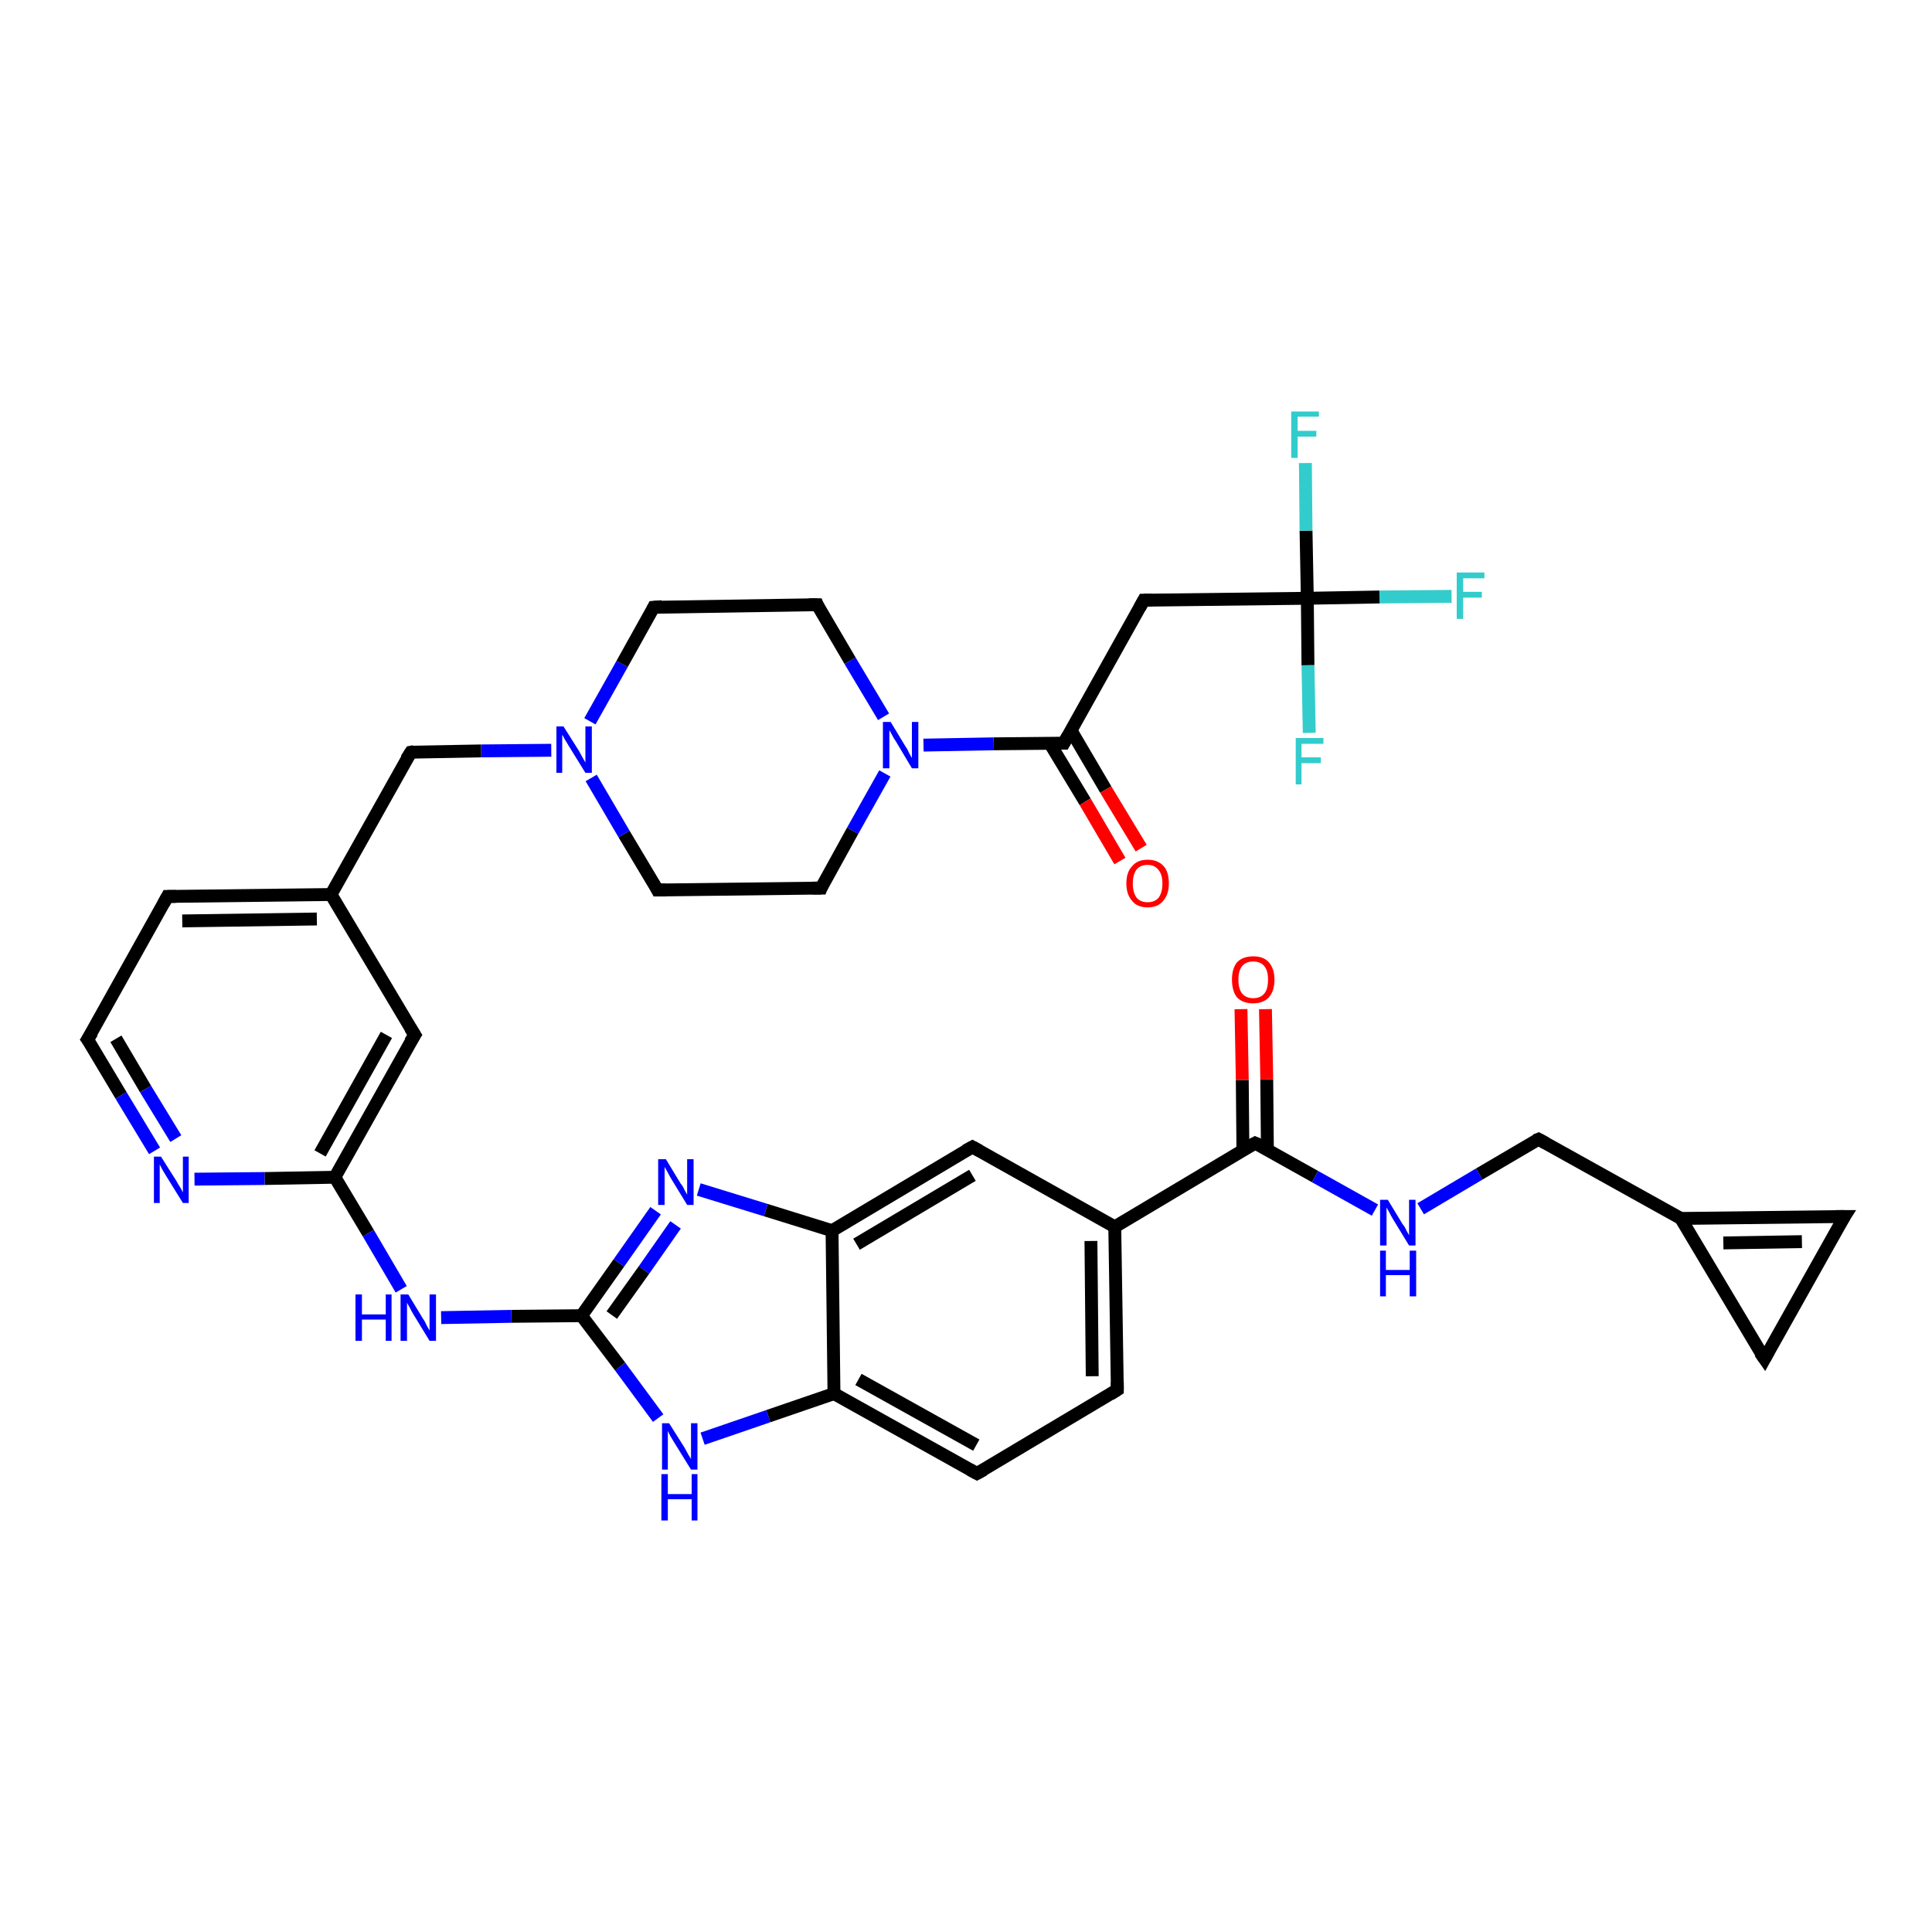 <?xml version='1.0' encoding='iso-8859-1'?>
<svg version='1.1' baseProfile='full'
              xmlns='http://www.w3.org/2000/svg'
                      xmlns:rdkit='http://www.rdkit.org/xml'
                      xmlns:xlink='http://www.w3.org/1999/xlink'
                  xml:space='preserve'
width='300px' height='300px' viewBox='0 0 300 300'>
<!-- END OF HEADER -->
<rect style='opacity:1.0;fill:#FFFFFF;stroke:none' width='300.0' height='300.0' x='0.0' y='0.0'> </rect>
<path class='bond-0 atom-0 atom-1' d='M 225.4,92.6 L 214.2,92.7' style='fill:none;fill-rule:evenodd;stroke:#33CCCC;stroke-width:2.0px;stroke-linecap:butt;stroke-linejoin:miter;stroke-opacity:1' />
<path class='bond-0 atom-0 atom-1' d='M 214.2,92.7 L 203.0,92.9' style='fill:none;fill-rule:evenodd;stroke:#000000;stroke-width:2.0px;stroke-linecap:butt;stroke-linejoin:miter;stroke-opacity:1' />
<path class='bond-1 atom-1 atom-2' d='M 203.0,92.9 L 202.8,82.4' style='fill:none;fill-rule:evenodd;stroke:#000000;stroke-width:2.0px;stroke-linecap:butt;stroke-linejoin:miter;stroke-opacity:1' />
<path class='bond-1 atom-1 atom-2' d='M 202.8,82.4 L 202.7,71.9' style='fill:none;fill-rule:evenodd;stroke:#33CCCC;stroke-width:2.0px;stroke-linecap:butt;stroke-linejoin:miter;stroke-opacity:1' />
<path class='bond-2 atom-1 atom-3' d='M 203.0,92.9 L 203.1,103.3' style='fill:none;fill-rule:evenodd;stroke:#000000;stroke-width:2.0px;stroke-linecap:butt;stroke-linejoin:miter;stroke-opacity:1' />
<path class='bond-2 atom-1 atom-3' d='M 203.1,103.3 L 203.3,113.8' style='fill:none;fill-rule:evenodd;stroke:#33CCCC;stroke-width:2.0px;stroke-linecap:butt;stroke-linejoin:miter;stroke-opacity:1' />
<path class='bond-3 atom-1 atom-4' d='M 203.0,92.9 L 177.6,93.2' style='fill:none;fill-rule:evenodd;stroke:#000000;stroke-width:2.0px;stroke-linecap:butt;stroke-linejoin:miter;stroke-opacity:1' />
<path class='bond-4 atom-4 atom-5' d='M 177.6,93.2 L 165.2,115.4' style='fill:none;fill-rule:evenodd;stroke:#000000;stroke-width:2.0px;stroke-linecap:butt;stroke-linejoin:miter;stroke-opacity:1' />
<path class='bond-5 atom-5 atom-6' d='M 163.0,115.4 L 168.5,124.5' style='fill:none;fill-rule:evenodd;stroke:#000000;stroke-width:2.0px;stroke-linecap:butt;stroke-linejoin:miter;stroke-opacity:1' />
<path class='bond-5 atom-5 atom-6' d='M 168.5,124.5 L 173.9,133.7' style='fill:none;fill-rule:evenodd;stroke:#FF0000;stroke-width:2.0px;stroke-linecap:butt;stroke-linejoin:miter;stroke-opacity:1' />
<path class='bond-5 atom-5 atom-6' d='M 166.3,113.4 L 171.7,122.6' style='fill:none;fill-rule:evenodd;stroke:#000000;stroke-width:2.0px;stroke-linecap:butt;stroke-linejoin:miter;stroke-opacity:1' />
<path class='bond-5 atom-5 atom-6' d='M 171.7,122.6 L 177.2,131.7' style='fill:none;fill-rule:evenodd;stroke:#FF0000;stroke-width:2.0px;stroke-linecap:butt;stroke-linejoin:miter;stroke-opacity:1' />
<path class='bond-6 atom-5 atom-7' d='M 165.2,115.4 L 154.3,115.5' style='fill:none;fill-rule:evenodd;stroke:#000000;stroke-width:2.0px;stroke-linecap:butt;stroke-linejoin:miter;stroke-opacity:1' />
<path class='bond-6 atom-5 atom-7' d='M 154.3,115.5 L 143.4,115.7' style='fill:none;fill-rule:evenodd;stroke:#0000FF;stroke-width:2.0px;stroke-linecap:butt;stroke-linejoin:miter;stroke-opacity:1' />
<path class='bond-7 atom-7 atom-8' d='M 137.4,120.1 L 132.4,129.0' style='fill:none;fill-rule:evenodd;stroke:#0000FF;stroke-width:2.0px;stroke-linecap:butt;stroke-linejoin:miter;stroke-opacity:1' />
<path class='bond-7 atom-7 atom-8' d='M 132.4,129.0 L 127.5,137.9' style='fill:none;fill-rule:evenodd;stroke:#000000;stroke-width:2.0px;stroke-linecap:butt;stroke-linejoin:miter;stroke-opacity:1' />
<path class='bond-8 atom-8 atom-9' d='M 127.5,137.9 L 102.1,138.2' style='fill:none;fill-rule:evenodd;stroke:#000000;stroke-width:2.0px;stroke-linecap:butt;stroke-linejoin:miter;stroke-opacity:1' />
<path class='bond-9 atom-9 atom-10' d='M 102.1,138.2 L 96.9,129.5' style='fill:none;fill-rule:evenodd;stroke:#000000;stroke-width:2.0px;stroke-linecap:butt;stroke-linejoin:miter;stroke-opacity:1' />
<path class='bond-9 atom-9 atom-10' d='M 96.9,129.5 L 91.8,120.8' style='fill:none;fill-rule:evenodd;stroke:#0000FF;stroke-width:2.0px;stroke-linecap:butt;stroke-linejoin:miter;stroke-opacity:1' />
<path class='bond-10 atom-10 atom-11' d='M 91.6,112.0 L 96.6,103.1' style='fill:none;fill-rule:evenodd;stroke:#0000FF;stroke-width:2.0px;stroke-linecap:butt;stroke-linejoin:miter;stroke-opacity:1' />
<path class='bond-10 atom-10 atom-11' d='M 96.6,103.1 L 101.5,94.3' style='fill:none;fill-rule:evenodd;stroke:#000000;stroke-width:2.0px;stroke-linecap:butt;stroke-linejoin:miter;stroke-opacity:1' />
<path class='bond-11 atom-11 atom-12' d='M 101.5,94.3 L 126.9,93.9' style='fill:none;fill-rule:evenodd;stroke:#000000;stroke-width:2.0px;stroke-linecap:butt;stroke-linejoin:miter;stroke-opacity:1' />
<path class='bond-12 atom-10 atom-13' d='M 85.6,116.5 L 74.7,116.6' style='fill:none;fill-rule:evenodd;stroke:#0000FF;stroke-width:2.0px;stroke-linecap:butt;stroke-linejoin:miter;stroke-opacity:1' />
<path class='bond-12 atom-10 atom-13' d='M 74.7,116.6 L 63.8,116.8' style='fill:none;fill-rule:evenodd;stroke:#000000;stroke-width:2.0px;stroke-linecap:butt;stroke-linejoin:miter;stroke-opacity:1' />
<path class='bond-13 atom-13 atom-14' d='M 63.8,116.8 L 51.4,138.9' style='fill:none;fill-rule:evenodd;stroke:#000000;stroke-width:2.0px;stroke-linecap:butt;stroke-linejoin:miter;stroke-opacity:1' />
<path class='bond-14 atom-14 atom-15' d='M 51.4,138.9 L 26.0,139.2' style='fill:none;fill-rule:evenodd;stroke:#000000;stroke-width:2.0px;stroke-linecap:butt;stroke-linejoin:miter;stroke-opacity:1' />
<path class='bond-14 atom-14 atom-15' d='M 49.2,142.7 L 28.3,143.0' style='fill:none;fill-rule:evenodd;stroke:#000000;stroke-width:2.0px;stroke-linecap:butt;stroke-linejoin:miter;stroke-opacity:1' />
<path class='bond-15 atom-15 atom-16' d='M 26.0,139.2 L 13.6,161.4' style='fill:none;fill-rule:evenodd;stroke:#000000;stroke-width:2.0px;stroke-linecap:butt;stroke-linejoin:miter;stroke-opacity:1' />
<path class='bond-16 atom-16 atom-17' d='M 13.6,161.4 L 18.8,170.1' style='fill:none;fill-rule:evenodd;stroke:#000000;stroke-width:2.0px;stroke-linecap:butt;stroke-linejoin:miter;stroke-opacity:1' />
<path class='bond-16 atom-16 atom-17' d='M 18.8,170.1 L 24.0,178.7' style='fill:none;fill-rule:evenodd;stroke:#0000FF;stroke-width:2.0px;stroke-linecap:butt;stroke-linejoin:miter;stroke-opacity:1' />
<path class='bond-16 atom-16 atom-17' d='M 18.0,161.3 L 22.6,169.1' style='fill:none;fill-rule:evenodd;stroke:#000000;stroke-width:2.0px;stroke-linecap:butt;stroke-linejoin:miter;stroke-opacity:1' />
<path class='bond-16 atom-16 atom-17' d='M 22.6,169.1 L 27.3,176.8' style='fill:none;fill-rule:evenodd;stroke:#0000FF;stroke-width:2.0px;stroke-linecap:butt;stroke-linejoin:miter;stroke-opacity:1' />
<path class='bond-17 atom-17 atom-18' d='M 30.2,183.1 L 41.1,183.0' style='fill:none;fill-rule:evenodd;stroke:#0000FF;stroke-width:2.0px;stroke-linecap:butt;stroke-linejoin:miter;stroke-opacity:1' />
<path class='bond-17 atom-17 atom-18' d='M 41.1,183.0 L 52.0,182.8' style='fill:none;fill-rule:evenodd;stroke:#000000;stroke-width:2.0px;stroke-linecap:butt;stroke-linejoin:miter;stroke-opacity:1' />
<path class='bond-18 atom-18 atom-19' d='M 52.0,182.8 L 57.2,191.5' style='fill:none;fill-rule:evenodd;stroke:#000000;stroke-width:2.0px;stroke-linecap:butt;stroke-linejoin:miter;stroke-opacity:1' />
<path class='bond-18 atom-18 atom-19' d='M 57.2,191.5 L 62.3,200.2' style='fill:none;fill-rule:evenodd;stroke:#0000FF;stroke-width:2.0px;stroke-linecap:butt;stroke-linejoin:miter;stroke-opacity:1' />
<path class='bond-19 atom-19 atom-20' d='M 68.5,204.6 L 79.4,204.4' style='fill:none;fill-rule:evenodd;stroke:#0000FF;stroke-width:2.0px;stroke-linecap:butt;stroke-linejoin:miter;stroke-opacity:1' />
<path class='bond-19 atom-19 atom-20' d='M 79.4,204.4 L 90.3,204.3' style='fill:none;fill-rule:evenodd;stroke:#000000;stroke-width:2.0px;stroke-linecap:butt;stroke-linejoin:miter;stroke-opacity:1' />
<path class='bond-20 atom-20 atom-21' d='M 90.3,204.3 L 96.3,212.2' style='fill:none;fill-rule:evenodd;stroke:#000000;stroke-width:2.0px;stroke-linecap:butt;stroke-linejoin:miter;stroke-opacity:1' />
<path class='bond-20 atom-20 atom-21' d='M 96.3,212.2 L 102.2,220.2' style='fill:none;fill-rule:evenodd;stroke:#0000FF;stroke-width:2.0px;stroke-linecap:butt;stroke-linejoin:miter;stroke-opacity:1' />
<path class='bond-21 atom-21 atom-22' d='M 109.1,223.4 L 119.3,219.9' style='fill:none;fill-rule:evenodd;stroke:#0000FF;stroke-width:2.0px;stroke-linecap:butt;stroke-linejoin:miter;stroke-opacity:1' />
<path class='bond-21 atom-21 atom-22' d='M 119.3,219.9 L 129.5,216.4' style='fill:none;fill-rule:evenodd;stroke:#000000;stroke-width:2.0px;stroke-linecap:butt;stroke-linejoin:miter;stroke-opacity:1' />
<path class='bond-22 atom-22 atom-23' d='M 129.5,216.4 L 151.7,228.8' style='fill:none;fill-rule:evenodd;stroke:#000000;stroke-width:2.0px;stroke-linecap:butt;stroke-linejoin:miter;stroke-opacity:1' />
<path class='bond-22 atom-22 atom-23' d='M 133.3,214.2 L 151.6,224.4' style='fill:none;fill-rule:evenodd;stroke:#000000;stroke-width:2.0px;stroke-linecap:butt;stroke-linejoin:miter;stroke-opacity:1' />
<path class='bond-23 atom-23 atom-24' d='M 151.7,228.8 L 173.5,215.8' style='fill:none;fill-rule:evenodd;stroke:#000000;stroke-width:2.0px;stroke-linecap:butt;stroke-linejoin:miter;stroke-opacity:1' />
<path class='bond-24 atom-24 atom-25' d='M 173.5,215.8 L 173.1,190.5' style='fill:none;fill-rule:evenodd;stroke:#000000;stroke-width:2.0px;stroke-linecap:butt;stroke-linejoin:miter;stroke-opacity:1' />
<path class='bond-24 atom-24 atom-25' d='M 169.6,213.7 L 169.4,192.7' style='fill:none;fill-rule:evenodd;stroke:#000000;stroke-width:2.0px;stroke-linecap:butt;stroke-linejoin:miter;stroke-opacity:1' />
<path class='bond-25 atom-25 atom-26' d='M 173.1,190.5 L 151.0,178.1' style='fill:none;fill-rule:evenodd;stroke:#000000;stroke-width:2.0px;stroke-linecap:butt;stroke-linejoin:miter;stroke-opacity:1' />
<path class='bond-26 atom-26 atom-27' d='M 151.0,178.1 L 129.2,191.1' style='fill:none;fill-rule:evenodd;stroke:#000000;stroke-width:2.0px;stroke-linecap:butt;stroke-linejoin:miter;stroke-opacity:1' />
<path class='bond-26 atom-26 atom-27' d='M 151.0,182.5 L 133.0,193.2' style='fill:none;fill-rule:evenodd;stroke:#000000;stroke-width:2.0px;stroke-linecap:butt;stroke-linejoin:miter;stroke-opacity:1' />
<path class='bond-27 atom-27 atom-28' d='M 129.2,191.1 L 118.9,187.9' style='fill:none;fill-rule:evenodd;stroke:#000000;stroke-width:2.0px;stroke-linecap:butt;stroke-linejoin:miter;stroke-opacity:1' />
<path class='bond-27 atom-27 atom-28' d='M 118.9,187.9 L 108.5,184.7' style='fill:none;fill-rule:evenodd;stroke:#0000FF;stroke-width:2.0px;stroke-linecap:butt;stroke-linejoin:miter;stroke-opacity:1' />
<path class='bond-28 atom-25 atom-29' d='M 173.1,190.5 L 194.9,177.5' style='fill:none;fill-rule:evenodd;stroke:#000000;stroke-width:2.0px;stroke-linecap:butt;stroke-linejoin:miter;stroke-opacity:1' />
<path class='bond-29 atom-29 atom-30' d='M 196.8,178.5 L 196.7,167.6' style='fill:none;fill-rule:evenodd;stroke:#000000;stroke-width:2.0px;stroke-linecap:butt;stroke-linejoin:miter;stroke-opacity:1' />
<path class='bond-29 atom-29 atom-30' d='M 196.7,167.6 L 196.5,156.7' style='fill:none;fill-rule:evenodd;stroke:#FF0000;stroke-width:2.0px;stroke-linecap:butt;stroke-linejoin:miter;stroke-opacity:1' />
<path class='bond-29 atom-29 atom-30' d='M 193.0,178.6 L 192.9,167.7' style='fill:none;fill-rule:evenodd;stroke:#000000;stroke-width:2.0px;stroke-linecap:butt;stroke-linejoin:miter;stroke-opacity:1' />
<path class='bond-29 atom-29 atom-30' d='M 192.9,167.7 L 192.7,156.7' style='fill:none;fill-rule:evenodd;stroke:#FF0000;stroke-width:2.0px;stroke-linecap:butt;stroke-linejoin:miter;stroke-opacity:1' />
<path class='bond-30 atom-29 atom-31' d='M 194.9,177.5 L 204.2,182.7' style='fill:none;fill-rule:evenodd;stroke:#000000;stroke-width:2.0px;stroke-linecap:butt;stroke-linejoin:miter;stroke-opacity:1' />
<path class='bond-30 atom-29 atom-31' d='M 204.2,182.7 L 213.5,187.9' style='fill:none;fill-rule:evenodd;stroke:#0000FF;stroke-width:2.0px;stroke-linecap:butt;stroke-linejoin:miter;stroke-opacity:1' />
<path class='bond-31 atom-31 atom-32' d='M 220.6,187.7 L 229.7,182.3' style='fill:none;fill-rule:evenodd;stroke:#0000FF;stroke-width:2.0px;stroke-linecap:butt;stroke-linejoin:miter;stroke-opacity:1' />
<path class='bond-31 atom-31 atom-32' d='M 229.7,182.3 L 238.9,176.9' style='fill:none;fill-rule:evenodd;stroke:#000000;stroke-width:2.0px;stroke-linecap:butt;stroke-linejoin:miter;stroke-opacity:1' />
<path class='bond-32 atom-32 atom-33' d='M 238.9,176.9 L 261.0,189.2' style='fill:none;fill-rule:evenodd;stroke:#000000;stroke-width:2.0px;stroke-linecap:butt;stroke-linejoin:miter;stroke-opacity:1' />
<path class='bond-33 atom-33 atom-34' d='M 261.0,189.2 L 286.4,188.9' style='fill:none;fill-rule:evenodd;stroke:#000000;stroke-width:2.0px;stroke-linecap:butt;stroke-linejoin:miter;stroke-opacity:1' />
<path class='bond-33 atom-33 atom-34' d='M 267.6,193.0 L 279.8,192.8' style='fill:none;fill-rule:evenodd;stroke:#000000;stroke-width:2.0px;stroke-linecap:butt;stroke-linejoin:miter;stroke-opacity:1' />
<path class='bond-34 atom-34 atom-35' d='M 286.4,188.9 L 274.0,211.0' style='fill:none;fill-rule:evenodd;stroke:#000000;stroke-width:2.0px;stroke-linecap:butt;stroke-linejoin:miter;stroke-opacity:1' />
<path class='bond-35 atom-18 atom-36' d='M 52.0,182.8 L 64.4,160.7' style='fill:none;fill-rule:evenodd;stroke:#000000;stroke-width:2.0px;stroke-linecap:butt;stroke-linejoin:miter;stroke-opacity:1' />
<path class='bond-35 atom-18 atom-36' d='M 49.7,179.1 L 60.0,160.7' style='fill:none;fill-rule:evenodd;stroke:#000000;stroke-width:2.0px;stroke-linecap:butt;stroke-linejoin:miter;stroke-opacity:1' />
<path class='bond-36 atom-12 atom-7' d='M 126.9,93.9 L 132.0,102.6' style='fill:none;fill-rule:evenodd;stroke:#000000;stroke-width:2.0px;stroke-linecap:butt;stroke-linejoin:miter;stroke-opacity:1' />
<path class='bond-36 atom-12 atom-7' d='M 132.0,102.6 L 137.2,111.3' style='fill:none;fill-rule:evenodd;stroke:#0000FF;stroke-width:2.0px;stroke-linecap:butt;stroke-linejoin:miter;stroke-opacity:1' />
<path class='bond-37 atom-36 atom-14' d='M 64.4,160.7 L 51.4,138.9' style='fill:none;fill-rule:evenodd;stroke:#000000;stroke-width:2.0px;stroke-linecap:butt;stroke-linejoin:miter;stroke-opacity:1' />
<path class='bond-38 atom-28 atom-20' d='M 101.8,188.0 L 96.1,196.1' style='fill:none;fill-rule:evenodd;stroke:#0000FF;stroke-width:2.0px;stroke-linecap:butt;stroke-linejoin:miter;stroke-opacity:1' />
<path class='bond-38 atom-28 atom-20' d='M 96.1,196.1 L 90.3,204.3' style='fill:none;fill-rule:evenodd;stroke:#000000;stroke-width:2.0px;stroke-linecap:butt;stroke-linejoin:miter;stroke-opacity:1' />
<path class='bond-38 atom-28 atom-20' d='M 104.9,190.2 L 100.0,197.2' style='fill:none;fill-rule:evenodd;stroke:#0000FF;stroke-width:2.0px;stroke-linecap:butt;stroke-linejoin:miter;stroke-opacity:1' />
<path class='bond-38 atom-28 atom-20' d='M 100.0,197.2 L 95.0,204.2' style='fill:none;fill-rule:evenodd;stroke:#000000;stroke-width:2.0px;stroke-linecap:butt;stroke-linejoin:miter;stroke-opacity:1' />
<path class='bond-39 atom-27 atom-22' d='M 129.2,191.1 L 129.5,216.4' style='fill:none;fill-rule:evenodd;stroke:#000000;stroke-width:2.0px;stroke-linecap:butt;stroke-linejoin:miter;stroke-opacity:1' />
<path class='bond-40 atom-35 atom-33' d='M 274.0,211.0 L 261.0,189.2' style='fill:none;fill-rule:evenodd;stroke:#000000;stroke-width:2.0px;stroke-linecap:butt;stroke-linejoin:miter;stroke-opacity:1' />
<path d='M 178.9,93.2 L 177.6,93.2 L 177.0,94.3' style='fill:none;stroke:#000000;stroke-width:2.0px;stroke-linecap:butt;stroke-linejoin:miter;stroke-opacity:1;' />
<path d='M 165.8,114.3 L 165.2,115.4 L 164.7,115.4' style='fill:none;stroke:#000000;stroke-width:2.0px;stroke-linecap:butt;stroke-linejoin:miter;stroke-opacity:1;' />
<path d='M 127.7,137.4 L 127.5,137.9 L 126.2,137.9' style='fill:none;stroke:#000000;stroke-width:2.0px;stroke-linecap:butt;stroke-linejoin:miter;stroke-opacity:1;' />
<path d='M 103.4,138.2 L 102.1,138.2 L 101.9,137.8' style='fill:none;stroke:#000000;stroke-width:2.0px;stroke-linecap:butt;stroke-linejoin:miter;stroke-opacity:1;' />
<path d='M 101.3,94.7 L 101.5,94.3 L 102.8,94.2' style='fill:none;stroke:#000000;stroke-width:2.0px;stroke-linecap:butt;stroke-linejoin:miter;stroke-opacity:1;' />
<path d='M 125.6,93.9 L 126.9,93.9 L 127.1,94.4' style='fill:none;stroke:#000000;stroke-width:2.0px;stroke-linecap:butt;stroke-linejoin:miter;stroke-opacity:1;' />
<path d='M 64.3,116.7 L 63.8,116.8 L 63.1,117.9' style='fill:none;stroke:#000000;stroke-width:2.0px;stroke-linecap:butt;stroke-linejoin:miter;stroke-opacity:1;' />
<path d='M 27.3,139.2 L 26.0,139.2 L 25.4,140.3' style='fill:none;stroke:#000000;stroke-width:2.0px;stroke-linecap:butt;stroke-linejoin:miter;stroke-opacity:1;' />
<path d='M 14.3,160.3 L 13.6,161.4 L 13.9,161.8' style='fill:none;stroke:#000000;stroke-width:2.0px;stroke-linecap:butt;stroke-linejoin:miter;stroke-opacity:1;' />
<path d='M 150.6,228.2 L 151.7,228.8 L 152.8,228.2' style='fill:none;stroke:#000000;stroke-width:2.0px;stroke-linecap:butt;stroke-linejoin:miter;stroke-opacity:1;' />
<path d='M 172.4,216.5 L 173.5,215.8 L 173.5,214.6' style='fill:none;stroke:#000000;stroke-width:2.0px;stroke-linecap:butt;stroke-linejoin:miter;stroke-opacity:1;' />
<path d='M 152.1,178.7 L 151.0,178.1 L 149.9,178.7' style='fill:none;stroke:#000000;stroke-width:2.0px;stroke-linecap:butt;stroke-linejoin:miter;stroke-opacity:1;' />
<path d='M 193.8,178.1 L 194.9,177.5 L 195.4,177.7' style='fill:none;stroke:#000000;stroke-width:2.0px;stroke-linecap:butt;stroke-linejoin:miter;stroke-opacity:1;' />
<path d='M 238.4,177.1 L 238.9,176.9 L 240.0,177.5' style='fill:none;stroke:#000000;stroke-width:2.0px;stroke-linecap:butt;stroke-linejoin:miter;stroke-opacity:1;' />
<path d='M 285.1,188.9 L 286.4,188.9 L 285.7,190.0' style='fill:none;stroke:#000000;stroke-width:2.0px;stroke-linecap:butt;stroke-linejoin:miter;stroke-opacity:1;' />
<path d='M 274.6,209.9 L 274.0,211.0 L 273.3,210.0' style='fill:none;stroke:#000000;stroke-width:2.0px;stroke-linecap:butt;stroke-linejoin:miter;stroke-opacity:1;' />
<path d='M 63.7,161.8 L 64.4,160.7 L 63.7,159.6' style='fill:none;stroke:#000000;stroke-width:2.0px;stroke-linecap:butt;stroke-linejoin:miter;stroke-opacity:1;' />
<path class='atom-0' d='M 226.2 88.9
L 230.5 88.9
L 230.5 89.8
L 227.2 89.8
L 227.2 91.9
L 230.1 91.9
L 230.1 92.8
L 227.2 92.8
L 227.2 96.1
L 226.2 96.1
L 226.2 88.9
' fill='#33CCCC'/>
<path class='atom-2' d='M 200.5 63.9
L 204.8 63.9
L 204.8 64.7
L 201.5 64.7
L 201.5 66.9
L 204.4 66.9
L 204.4 67.8
L 201.5 67.8
L 201.5 71.1
L 200.5 71.1
L 200.5 63.9
' fill='#33CCCC'/>
<path class='atom-3' d='M 201.2 114.6
L 205.5 114.6
L 205.5 115.5
L 202.1 115.5
L 202.1 117.6
L 205.1 117.6
L 205.1 118.5
L 202.1 118.5
L 202.1 121.8
L 201.2 121.8
L 201.2 114.6
' fill='#33CCCC'/>
<path class='atom-6' d='M 174.9 137.2
Q 174.9 135.4, 175.8 134.5
Q 176.6 133.5, 178.2 133.5
Q 179.8 133.5, 180.7 134.5
Q 181.5 135.4, 181.5 137.2
Q 181.5 138.9, 180.6 139.9
Q 179.8 140.9, 178.2 140.9
Q 176.6 140.9, 175.8 139.9
Q 174.9 138.9, 174.9 137.2
M 178.2 140.1
Q 179.3 140.1, 179.9 139.4
Q 180.5 138.6, 180.5 137.2
Q 180.5 135.8, 179.9 135.1
Q 179.3 134.3, 178.2 134.3
Q 177.1 134.3, 176.5 135.0
Q 175.9 135.8, 175.9 137.2
Q 175.9 138.6, 176.5 139.4
Q 177.1 140.1, 178.2 140.1
' fill='#FF0000'/>
<path class='atom-7' d='M 138.3 112.1
L 140.6 115.9
Q 140.9 116.3, 141.2 117.0
Q 141.6 117.7, 141.6 117.7
L 141.6 112.1
L 142.6 112.1
L 142.6 119.3
L 141.6 119.3
L 139.1 115.1
Q 138.8 114.7, 138.5 114.1
Q 138.2 113.5, 138.1 113.4
L 138.1 119.3
L 137.1 119.3
L 137.1 112.1
L 138.3 112.1
' fill='#0000FF'/>
<path class='atom-10' d='M 87.5 112.8
L 89.9 116.6
Q 90.1 117.0, 90.5 117.7
Q 90.9 118.4, 90.9 118.4
L 90.9 112.8
L 91.9 112.8
L 91.9 120.0
L 90.9 120.0
L 88.3 115.8
Q 88.0 115.3, 87.7 114.8
Q 87.4 114.2, 87.3 114.1
L 87.3 120.0
L 86.4 120.0
L 86.4 112.8
L 87.5 112.8
' fill='#0000FF'/>
<path class='atom-17' d='M 25.0 179.6
L 27.4 183.4
Q 27.6 183.8, 28.0 184.4
Q 28.4 185.1, 28.4 185.2
L 28.4 179.6
L 29.3 179.6
L 29.3 186.8
L 28.4 186.8
L 25.8 182.6
Q 25.5 182.1, 25.2 181.6
Q 24.9 181.0, 24.8 180.8
L 24.8 186.8
L 23.9 186.8
L 23.9 179.6
L 25.0 179.6
' fill='#0000FF'/>
<path class='atom-19' d='M 55.2 201.0
L 56.2 201.0
L 56.2 204.1
L 59.9 204.1
L 59.9 201.0
L 60.8 201.0
L 60.8 208.2
L 59.9 208.2
L 59.9 204.9
L 56.2 204.9
L 56.2 208.2
L 55.2 208.2
L 55.2 201.0
' fill='#0000FF'/>
<path class='atom-19' d='M 63.4 201.0
L 65.7 204.8
Q 66.0 205.2, 66.3 205.9
Q 66.7 206.6, 66.7 206.6
L 66.7 201.0
L 67.7 201.0
L 67.7 208.2
L 66.7 208.2
L 64.2 204.1
Q 63.9 203.6, 63.6 203.0
Q 63.3 202.5, 63.2 202.3
L 63.2 208.2
L 62.2 208.2
L 62.2 201.0
L 63.4 201.0
' fill='#0000FF'/>
<path class='atom-21' d='M 103.9 221.0
L 106.3 224.8
Q 106.5 225.2, 106.9 225.9
Q 107.3 226.5, 107.3 226.6
L 107.3 221.0
L 108.3 221.0
L 108.3 228.2
L 107.3 228.2
L 104.7 224.0
Q 104.4 223.5, 104.1 223.0
Q 103.8 222.4, 103.7 222.2
L 103.7 228.2
L 102.8 228.2
L 102.8 221.0
L 103.9 221.0
' fill='#0000FF'/>
<path class='atom-21' d='M 102.7 228.9
L 103.7 228.9
L 103.7 232.0
L 107.4 232.0
L 107.4 228.9
L 108.3 228.9
L 108.3 236.1
L 107.4 236.1
L 107.4 232.8
L 103.7 232.8
L 103.7 236.1
L 102.7 236.1
L 102.7 228.9
' fill='#0000FF'/>
<path class='atom-28' d='M 103.4 180.0
L 105.7 183.8
Q 106.0 184.1, 106.3 184.8
Q 106.7 185.5, 106.7 185.5
L 106.7 180.0
L 107.7 180.0
L 107.7 187.1
L 106.7 187.1
L 104.2 183.0
Q 103.9 182.5, 103.6 181.9
Q 103.3 181.4, 103.2 181.2
L 103.2 187.1
L 102.2 187.1
L 102.2 180.0
L 103.4 180.0
' fill='#0000FF'/>
<path class='atom-30' d='M 191.3 152.1
Q 191.3 150.4, 192.1 149.4
Q 193.0 148.5, 194.6 148.5
Q 196.2 148.5, 197.0 149.4
Q 197.9 150.4, 197.9 152.1
Q 197.9 153.9, 197.0 154.9
Q 196.1 155.8, 194.6 155.8
Q 193.0 155.8, 192.1 154.9
Q 191.3 153.9, 191.3 152.1
M 194.6 155.0
Q 195.7 155.0, 196.3 154.3
Q 196.9 153.6, 196.9 152.1
Q 196.9 150.7, 196.3 150.0
Q 195.7 149.3, 194.6 149.3
Q 193.5 149.3, 192.9 150.0
Q 192.3 150.7, 192.3 152.1
Q 192.3 153.6, 192.9 154.3
Q 193.5 155.0, 194.6 155.0
' fill='#FF0000'/>
<path class='atom-31' d='M 215.5 186.3
L 217.8 190.1
Q 218.1 190.4, 218.4 191.1
Q 218.8 191.8, 218.8 191.8
L 218.8 186.3
L 219.8 186.3
L 219.8 193.4
L 218.8 193.4
L 216.3 189.3
Q 216.0 188.8, 215.7 188.2
Q 215.4 187.7, 215.3 187.5
L 215.3 193.4
L 214.3 193.4
L 214.3 186.3
L 215.5 186.3
' fill='#0000FF'/>
<path class='atom-31' d='M 214.3 194.2
L 215.2 194.2
L 215.2 197.2
L 218.9 197.2
L 218.9 194.2
L 219.9 194.2
L 219.9 201.3
L 218.9 201.3
L 218.9 198.0
L 215.2 198.0
L 215.2 201.3
L 214.3 201.3
L 214.3 194.2
' fill='#0000FF'/>
</svg>
